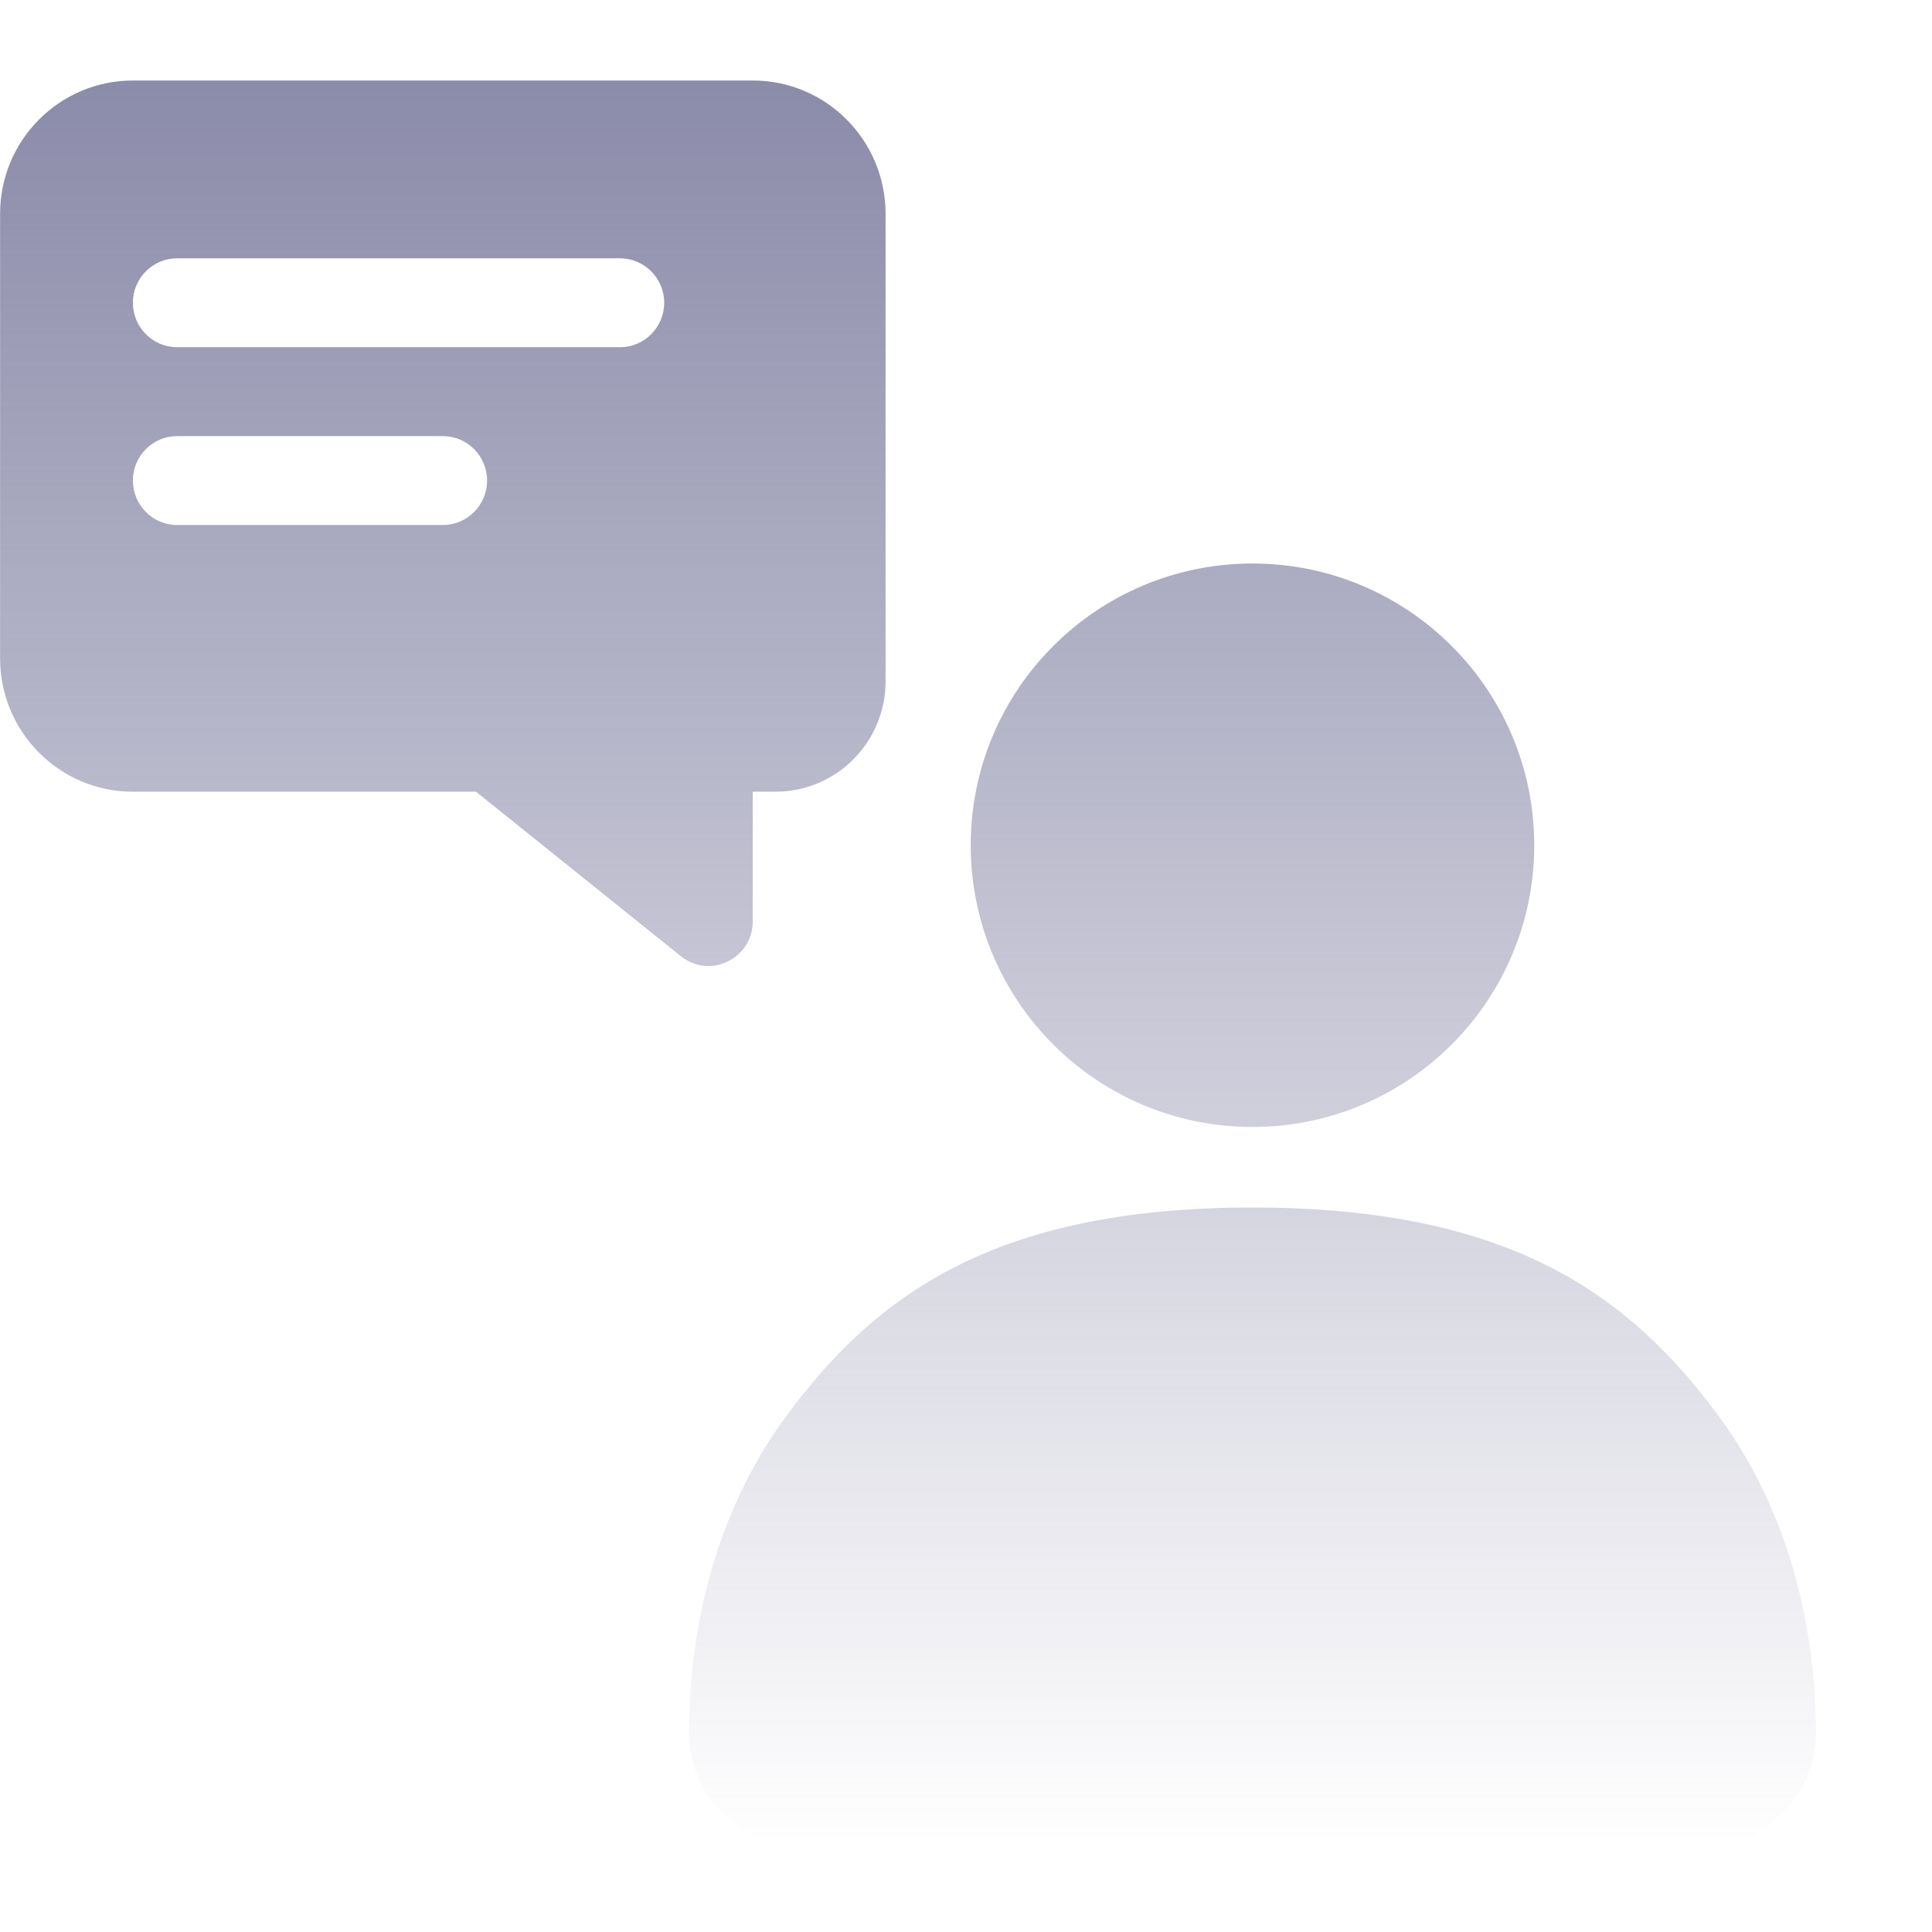 <svg width="70" height="70" viewBox="0 0 70 70" fill="none" xmlns="http://www.w3.org/2000/svg">
<path fill-rule="evenodd" clip-rule="evenodd" d="M4.815 2.917C2.157 2.917 0.003 5.08 0.003 7.748V23.853C0.003 26.522 2.157 28.685 4.815 28.685H17.247L24.667 34.644C25.718 35.488 27.273 34.737 27.273 33.386V28.685H28.1C30.301 28.685 32.086 26.893 32.086 24.683V7.748C32.086 5.08 29.931 2.917 27.273 2.917H4.815ZM6.419 9.359C5.533 9.359 4.815 10.08 4.815 10.969C4.815 11.859 5.533 12.58 6.419 12.58H22.461C23.347 12.58 24.065 11.859 24.065 10.969C24.065 10.08 23.347 9.359 22.461 9.359H6.419ZM6.419 15.801C5.533 15.801 4.815 16.522 4.815 17.411C4.815 18.301 5.533 19.022 6.419 19.022H16.044C16.93 19.022 17.648 18.301 17.648 17.411C17.648 16.522 16.93 15.801 16.044 15.801H6.419Z" fill="url(#paint0_linear_118_1419)"/>
<path d="M45.379 43.75C35.987 43.75 31.716 46.965 28.536 51.24C25.462 55.372 24.972 60.108 24.963 62.728C24.953 65.363 27.244 67.083 29.593 67.083H61.166C63.515 67.083 65.806 65.363 65.796 62.728C65.786 60.108 65.297 55.372 62.223 51.24C59.042 46.965 54.771 43.75 45.379 43.75Z" fill="url(#paint1_linear_118_1419)"/>
<path d="M45.379 40.833C51.017 40.833 55.588 36.263 55.588 30.625C55.588 24.987 51.017 20.417 45.379 20.417C39.741 20.417 35.171 24.987 35.171 30.625C35.171 36.263 39.741 40.833 45.379 40.833Z" fill="url(#paint2_linear_118_1419)"/>
<defs>
<linearGradient id="paint0_linear_118_1419" x1="32.899" y1="2.917" x2="32.899" y2="67.083" gradientUnits="userSpaceOnUse">
<stop stop-color="#8B8BAA"/>
<stop offset="1" stop-color="#8B8BAA" stop-opacity="0"/>
</linearGradient>
<linearGradient id="paint1_linear_118_1419" x1="32.899" y1="2.917" x2="32.899" y2="67.083" gradientUnits="userSpaceOnUse">
<stop stop-color="#8B8BAA"/>
<stop offset="1" stop-color="#8B8BAA" stop-opacity="0"/>
</linearGradient>
<linearGradient id="paint2_linear_118_1419" x1="32.899" y1="2.917" x2="32.899" y2="67.083" gradientUnits="userSpaceOnUse">
<stop stop-color="#8B8BAA"/>
<stop offset="1" stop-color="#8B8BAA" stop-opacity="0"/>
</linearGradient>
</defs>
</svg>
